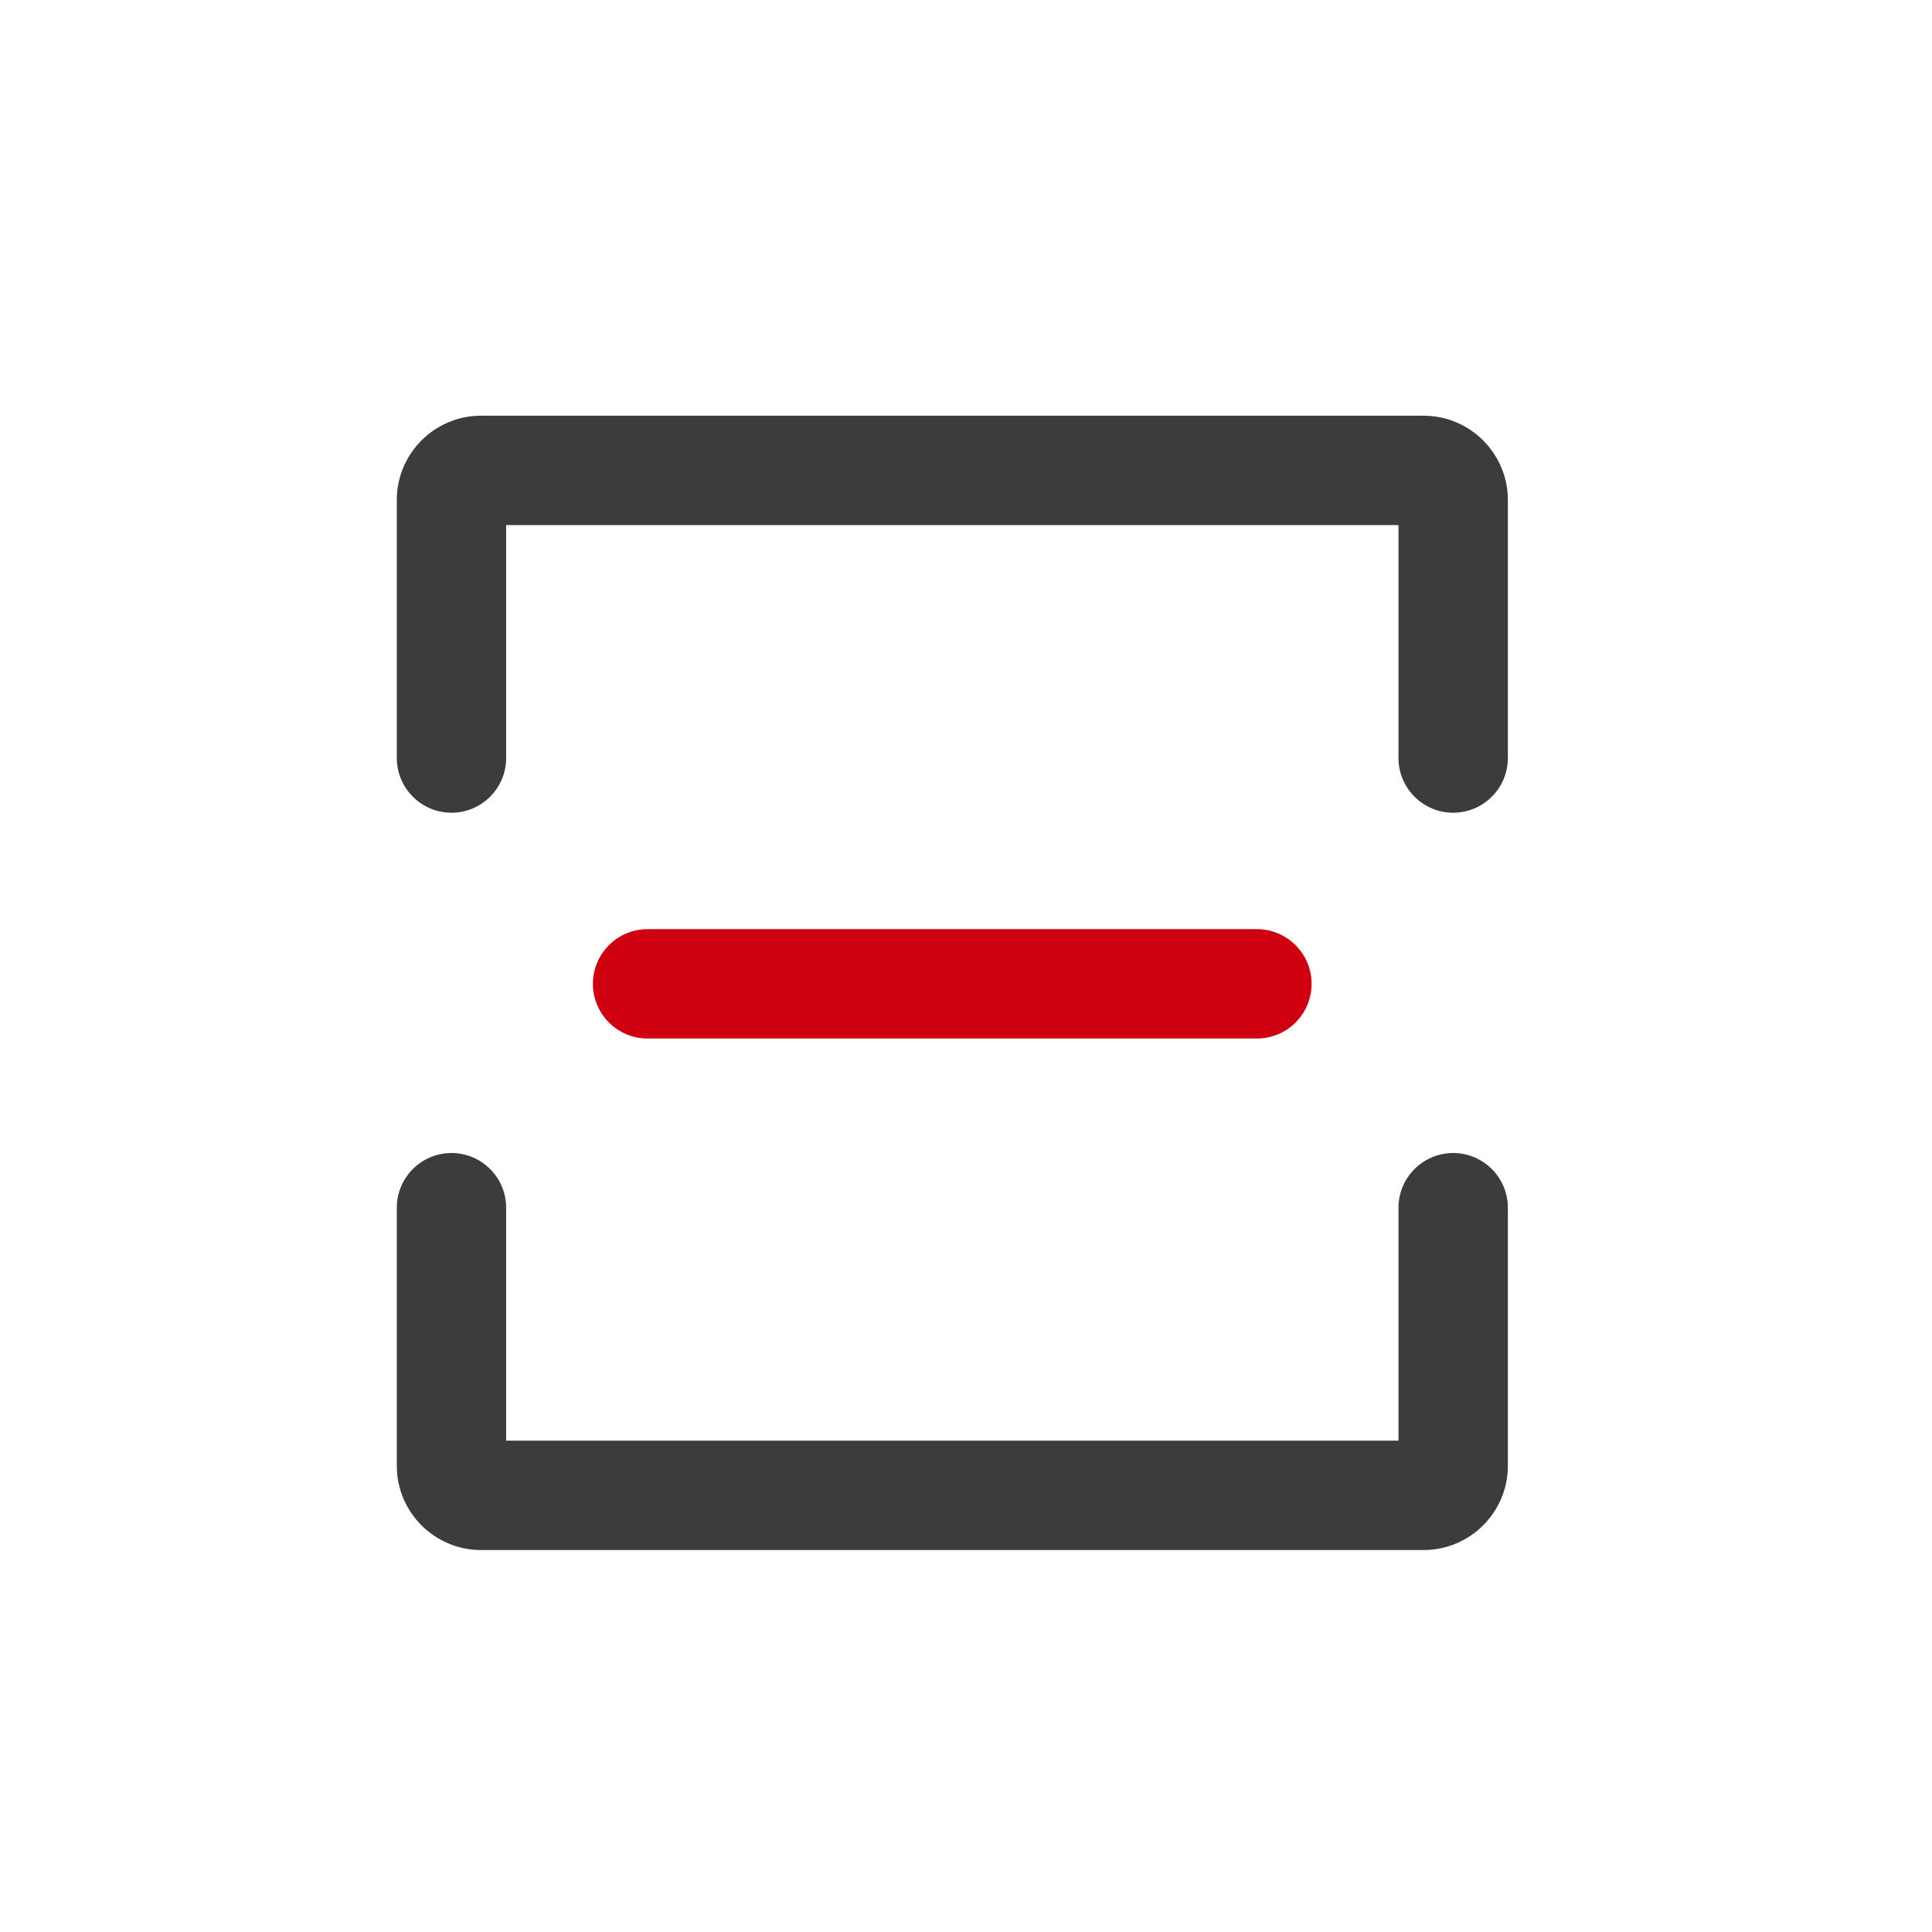 <?xml version="1.0" encoding="UTF-8"?>
<svg width="60px" height="60px" viewBox="0 0 60 60" version="1.1" xmlns="http://www.w3.org/2000/svg" xmlns:xlink="http://www.w3.org/1999/xlink">
    <title>防护不全面</title>
    <g id="页面-1" stroke="none" stroke-width="1" fill="none" fill-rule="evenodd">
        <g id="SDSF-企业场景" transform="translate(-360, -868)" fill-rule="nonzero">
            <g id="编组-8" transform="translate(360, 725)">
                <g id="防护不全面" transform="translate(0, 143)">
                    <rect id="矩形" fill="#000000" opacity="0" x="0" y="0" width="60" height="60"></rect>
                    <g id="扫描" transform="translate(3, 4)">
                        <rect id="矩形" fill="#000000" opacity="0" x="0" y="0" width="53" height="53"></rect>
                        <path d="M42.129,21.24 C41.193,21.24 40.431,20.478 40.431,19.542 L40.431,12.307 L12.719,12.307 L12.719,19.542 C12.719,20.478 11.958,21.24 11.021,21.24 C10.085,21.24 9.323,20.478 9.323,19.542 L9.323,11.526 C9.323,10.085 10.497,8.91 11.938,8.91 L41.212,8.91 C42.653,8.91 43.828,10.085 43.828,11.526 L43.828,19.542 C43.828,20.478 43.066,21.24 42.129,21.24 Z M41.212,44.138 L11.938,44.138 C10.497,44.138 9.323,42.964 9.323,41.523 L9.323,33.507 C9.323,32.57 10.085,31.808 11.021,31.808 C11.958,31.808 12.719,32.57 12.719,33.507 L12.719,40.741 L40.431,40.741 L40.431,33.507 C40.431,32.57 41.193,31.808 42.129,31.808 C43.066,31.808 43.828,32.57 43.828,33.507 L43.828,41.523 C43.828,42.964 42.653,44.138 41.212,44.138 Z" id="形状" fill="#3C3C3C"></path>
                        <path d="M36.035,28.252 L17.111,28.252 C16.174,28.252 15.413,27.49 15.413,26.553 C15.413,25.617 16.174,24.855 17.111,24.855 L36.035,24.855 C36.971,24.855 37.733,25.617 37.733,26.553 C37.733,27.49 36.976,28.252 36.035,28.252 Z" id="路径" fill="#CF0010"></path>
                    </g>
                </g>
            </g>
        </g>
    </g>
</svg>